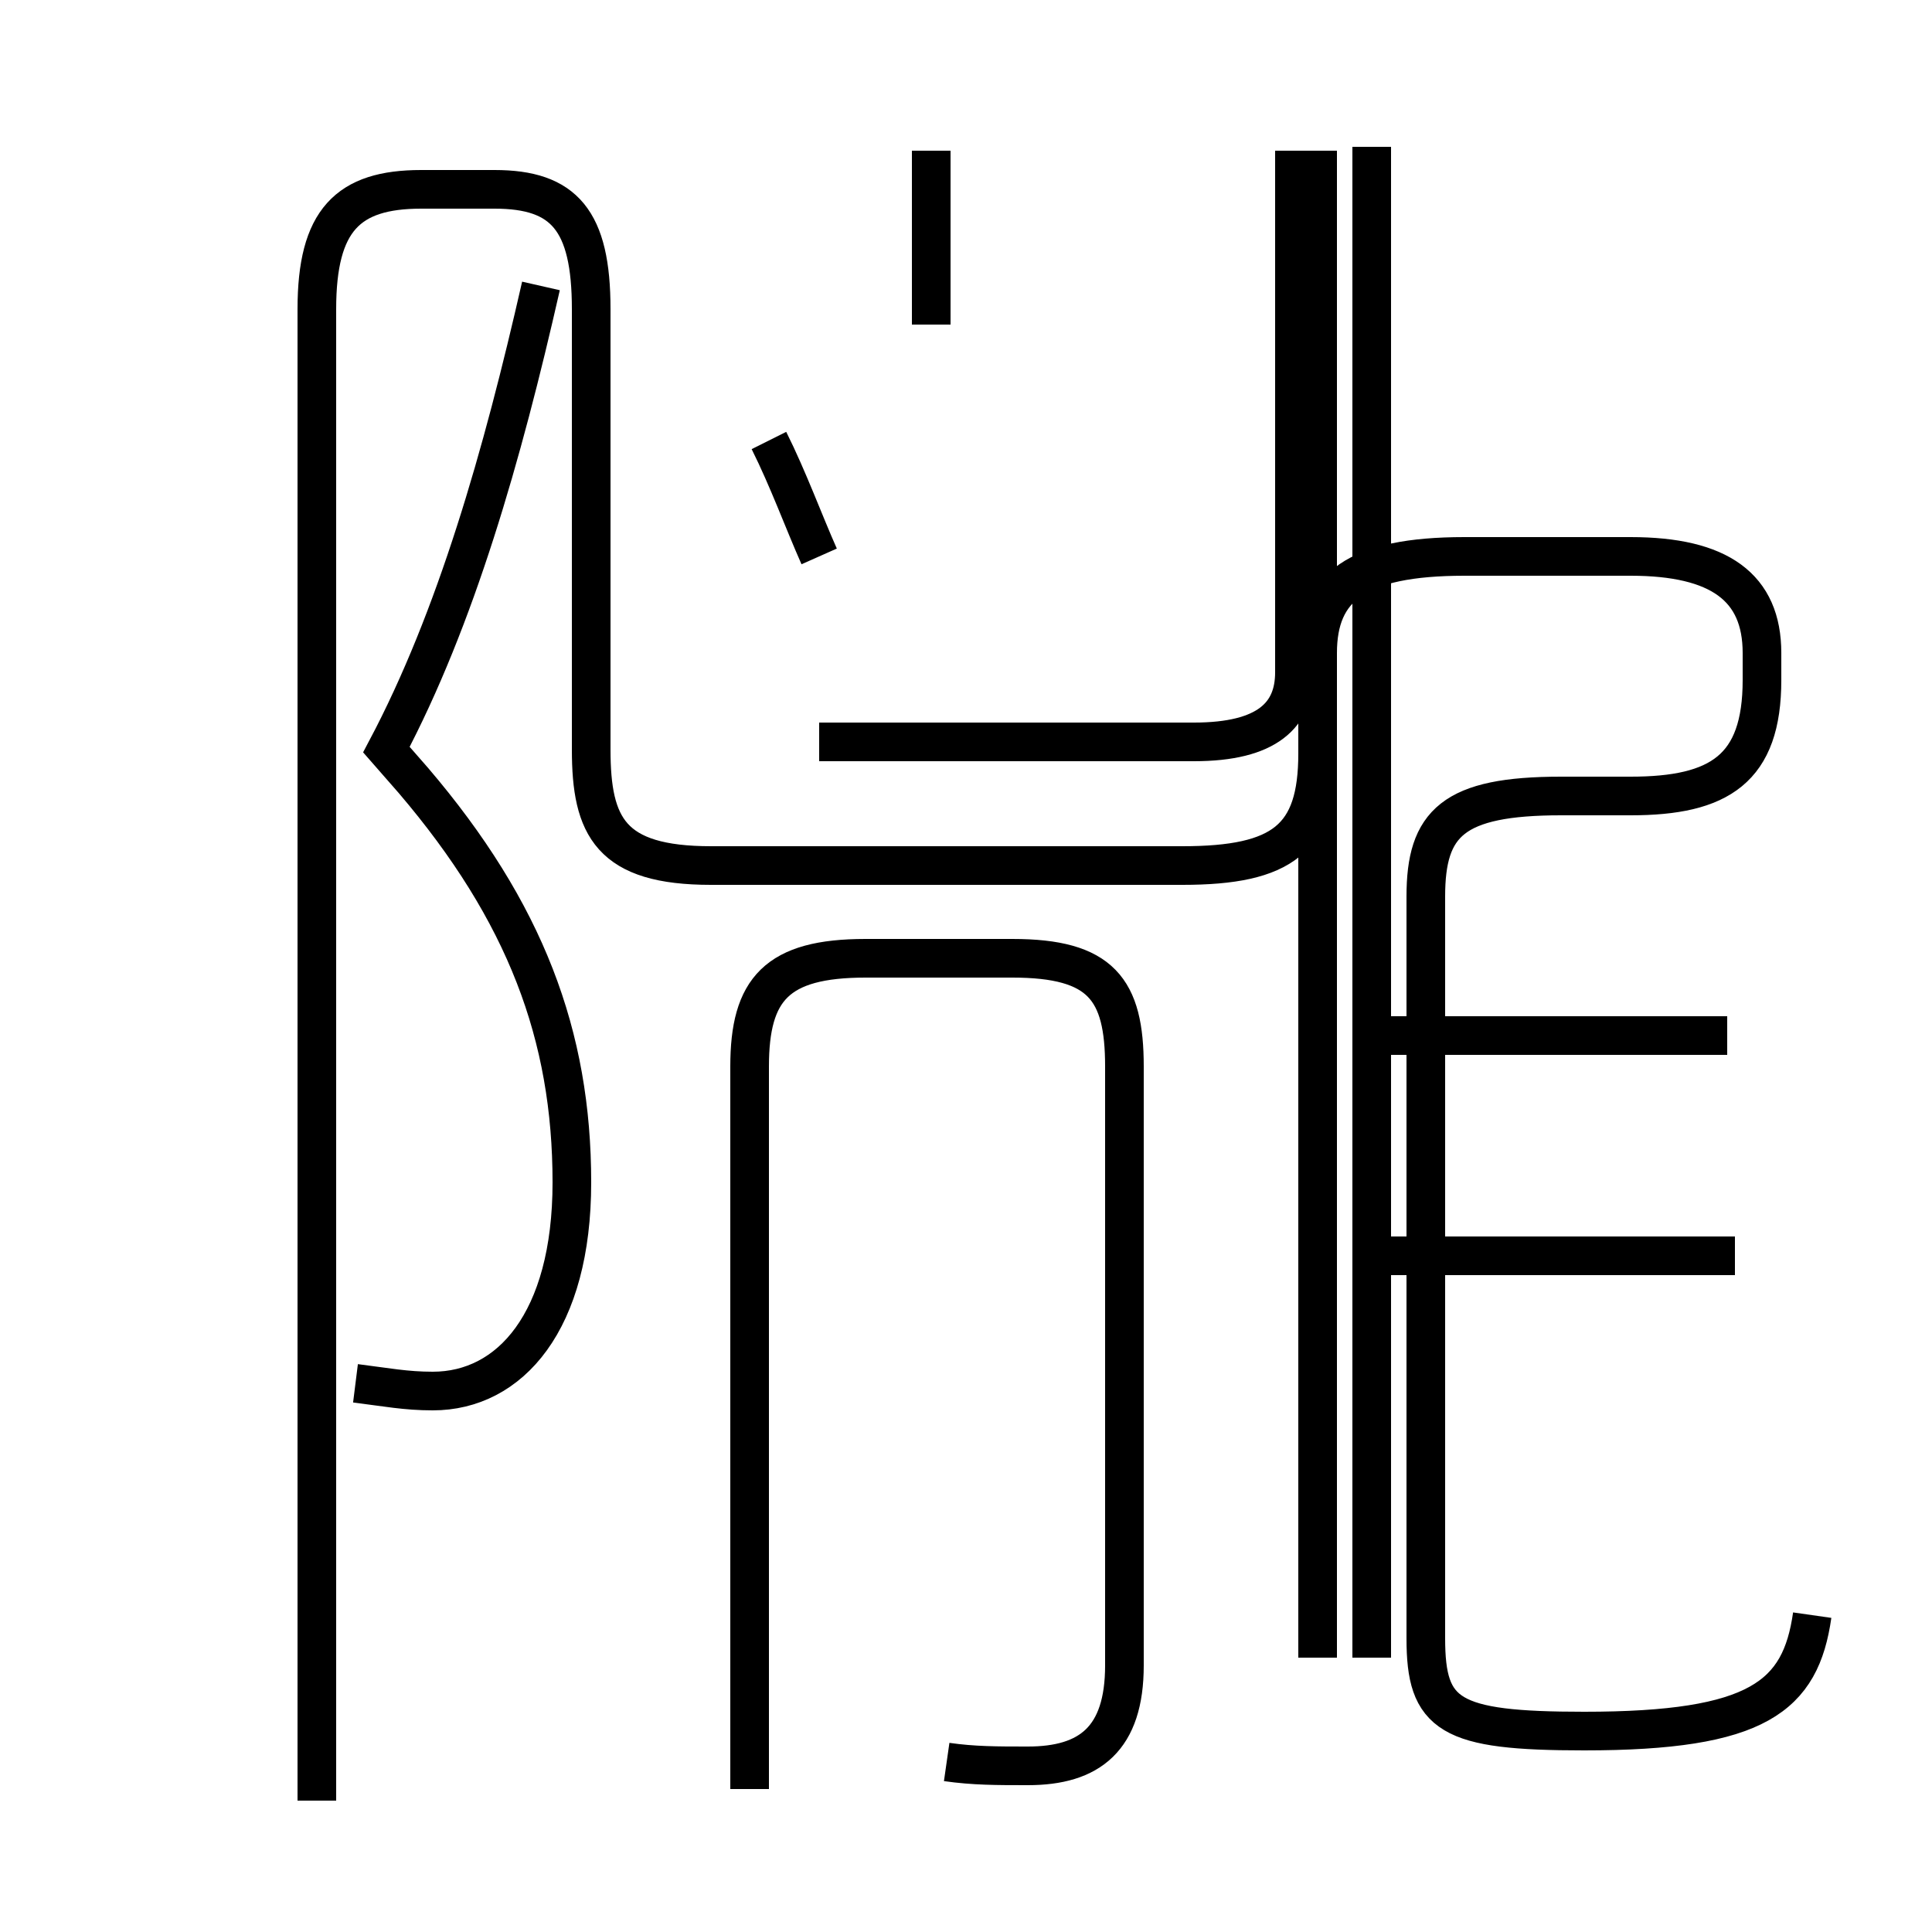 <?xml version='1.0' encoding='utf8'?>
<svg viewBox="0.0 -44.0 50.0 50.0" version="1.1" xmlns="http://www.w3.org/2000/svg">
<rect x="0.0" y="-44.0" width="50.0" height="50.0" fill="#808080" stroke="none"/>
<rect x="-1000" y="-1000" width="2000" height="2000" stroke="white" fill="white"/>
<g style="fill:none; stroke:#000000;  stroke-width:1">
<path d="M 9.2 8.2 C 10.0 8.1 10.5 8.0 11.2 8.0 C 13.2 8.0 14.8 9.8 14.8 13.4 C 14.8 17.2 13.6 20.4 10.7 23.8 L 10.0 24.6 C 11.8 28.0 13.0 32.2 14.0 36.6 M 8.2 -2.6 L 8.2 36.0 C 8.2 38.3 9.0 39.1 10.9 39.1 L 12.8 39.1 C 14.6 39.1 15.3 38.3 15.3 36.0 L 15.3 24.6 C 15.3 22.6 15.8 21.6 18.4 21.6 L 30.6 21.6 C 33.2 21.6 34.1 22.3 34.1 24.5 L 34.1 40.1 M 21.2 29.6 C 20.8 30.5 20.4 31.6 19.9 32.6 M 24.1 35.6 L 24.1 40.1 M 21.2 24.8 L 30.9 24.8 C 32.8 24.8 33.5 25.5 33.5 26.6 L 33.5 40.1 M 24.5 -1.6 C 25.2 -1.7 25.8 -1.7 26.6 -1.7 C 28.2 -1.7 29.1 -1.0 29.1 0.9 L 29.1 16.4 C 29.1 18.4 28.5 19.2 26.2 19.2 L 22.4 19.2 C 20.1 19.2 19.4 18.4 19.4 16.4 L 19.4 -2.3 M 44.7 17.2 L 35.5 17.2 M 44.9 11.5 L 35.5 11.5 M 35.5 1.1 L 35.5 40.2 M 46.9 2.2 C 46.6 0.1 45.5 -0.8 41.0 -0.8 C 37.5 -0.8 36.9 -0.4 36.9 1.6 L 36.9 20.8 C 36.9 22.7 37.6 23.4 40.4 23.4 L 42.2 23.4 C 44.5 23.4 45.6 24.1 45.6 26.4 L 45.6 27.1 C 45.6 28.8 44.5 29.6 42.2 29.6 L 37.9 29.6 C 35.1 29.6 34.1 28.8 34.1 27.1 L 34.1 1.1 " transform="scale(1, -1)" />
</g>
</svg>